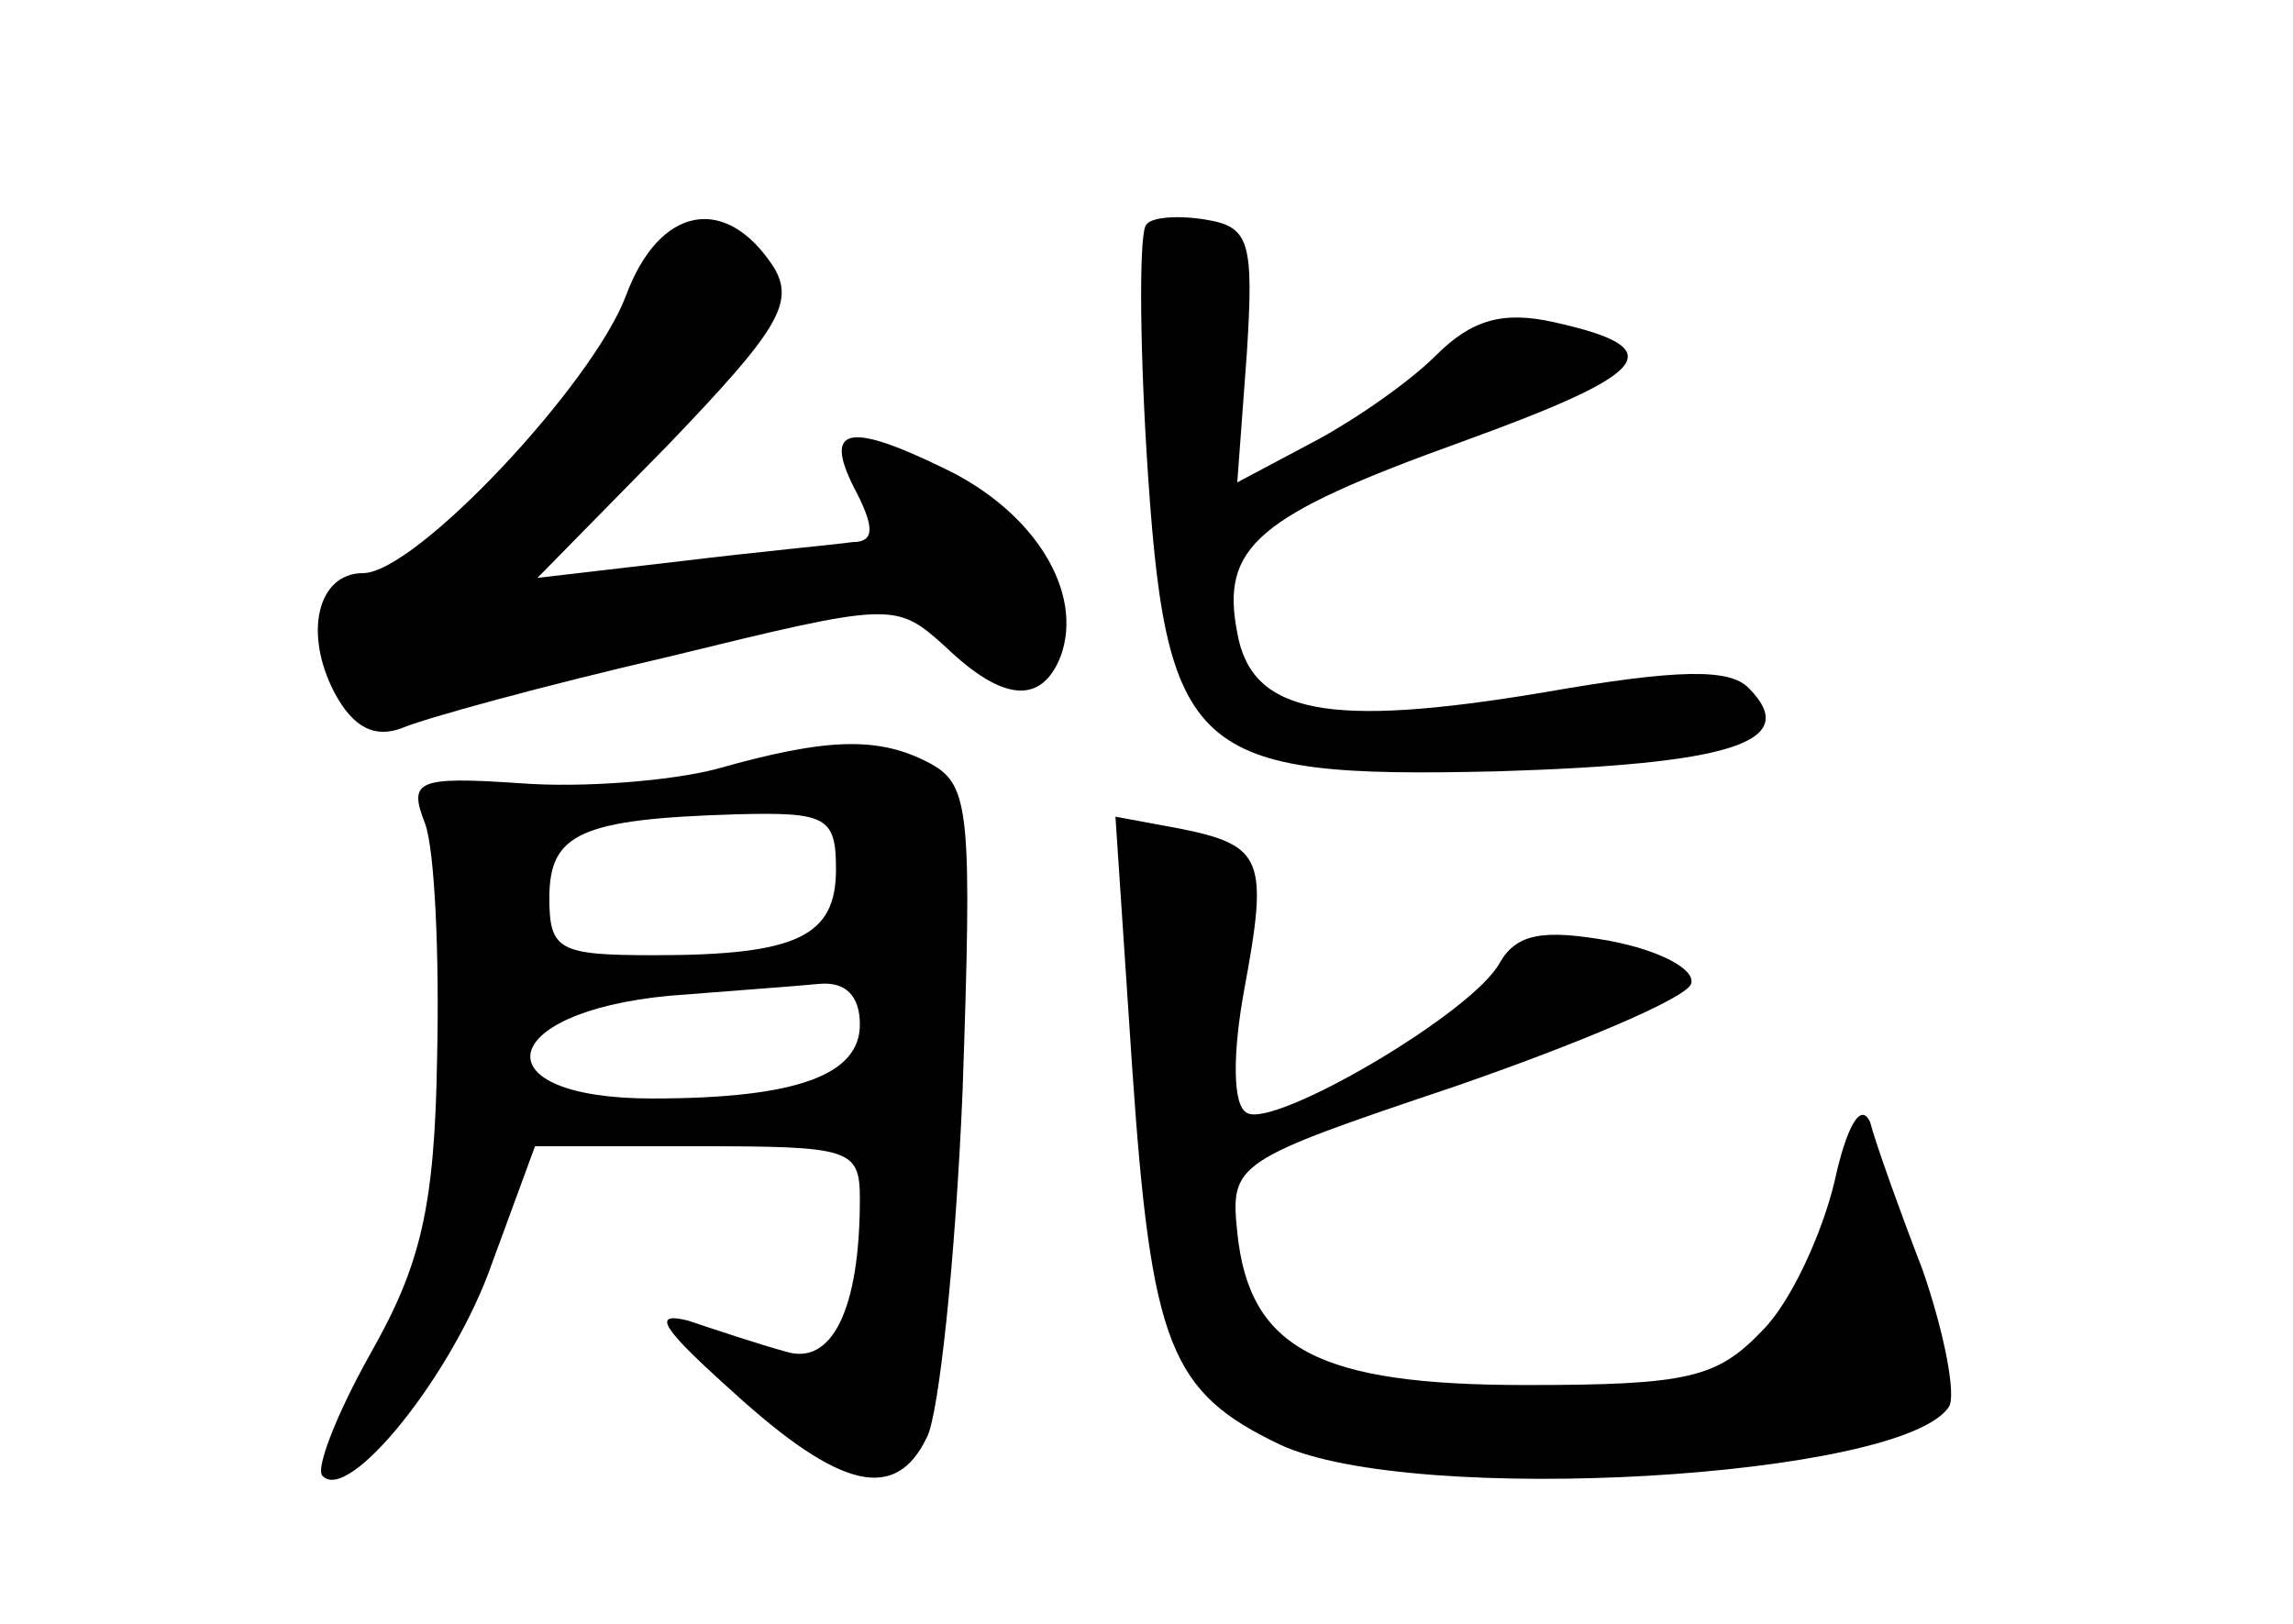 <?xml version="1.0" standalone="no"?>
<!DOCTYPE svg PUBLIC "-//W3C//DTD SVG 20010904//EN"
 "http://www.w3.org/TR/2001/REC-SVG-20010904/DTD/svg10.dtd">
<svg version="1.0" xmlns="http://www.w3.org/2000/svg"
 width="96pt" height="68pt" viewBox="0 0 96 68"
 preserveAspectRatio="xMidYMid meet">
<g transform="translate(0,68) scale(0.1,-0.1)"
fill="#000000" stroke="none">
<path d="M262 556 c-14 -37 -88 -116 -110 -116 -19 0 -25 -25 -12 -50 8 -15
17 -19 28 -15 9 4 60 18 112 30 94 23 95 23 116 4 24 -23 40 -24 48 -4 10 27
-11 61 -49 79 -41 20 -51 17 -36 -11 7 -14 7 -20 -2 -20 -7 -1 -39 -4 -72 -8
l-60 -7 55 56 c45 47 53 59 44 74 -20 31 -48 26 -62 -12z"/>
<path d="M480 586 c-3 -2 -3 -45 0 -95 8 -128 18 -137 147 -134 97 3 128 12
105 35 -8 8 -29 8 -86 -2 -90 -15 -122 -9 -128 25 -7 36 8 49 94 80 80 29 88
39 39 50 -22 5 -35 1 -50 -14 -11 -11 -34 -27 -51 -36 l-32 -17 4 54 c3 47 1
53 -17 56 -12 2 -23 1 -25 -2z"/>
<path d="M300 358 c-19 -5 -56 -8 -82 -6 -44 3 -47 1 -40 -17 4 -11 6 -55 5
-98 -1 -63 -7 -87 -28 -124 -14 -25 -23 -48 -20 -51 11 -12 55 43 71 89 l18
49 68 0 c64 0 68 -1 68 -22 0 -47 -12 -70 -31 -64 -11 3 -29 9 -41 13 -16 4
-10 -4 19 -30 45 -41 68 -46 81 -19 5 9 12 74 15 145 4 116 3 128 -13 137 -22
12 -44 11 -90 -2z m50 -42 c0 -28 -16 -36 -76 -36 -40 0 -44 2 -44 24 0 27 13
33 78 35 38 1 42 -1 42 -23z m10 -65 c0 -21 -26 -31 -87 -31 -72 0 -66 36 7
43 25 2 53 4 63 5 11 1 17 -5 17 -17z"/>
<path d="M474 233 c8 -117 16 -136 62 -158 56 -26 261 -14 280 16 3 5 -2 31
-11 57 -10 26 -20 54 -22 62 -4 9 -10 -2 -15 -25 -5 -21 -18 -50 -30 -62 -19
-20 -31 -23 -99 -23 -87 0 -116 15 -121 64 -3 29 -1 30 91 61 52 18 97 37 99
43 2 6 -13 14 -34 18 -28 5 -39 3 -46 -9 -11 -21 -95 -70 -106 -63 -6 3 -6 25
-1 52 10 54 8 60 -27 67 l-27 5 7 -105z"/>
</g>
</svg>

